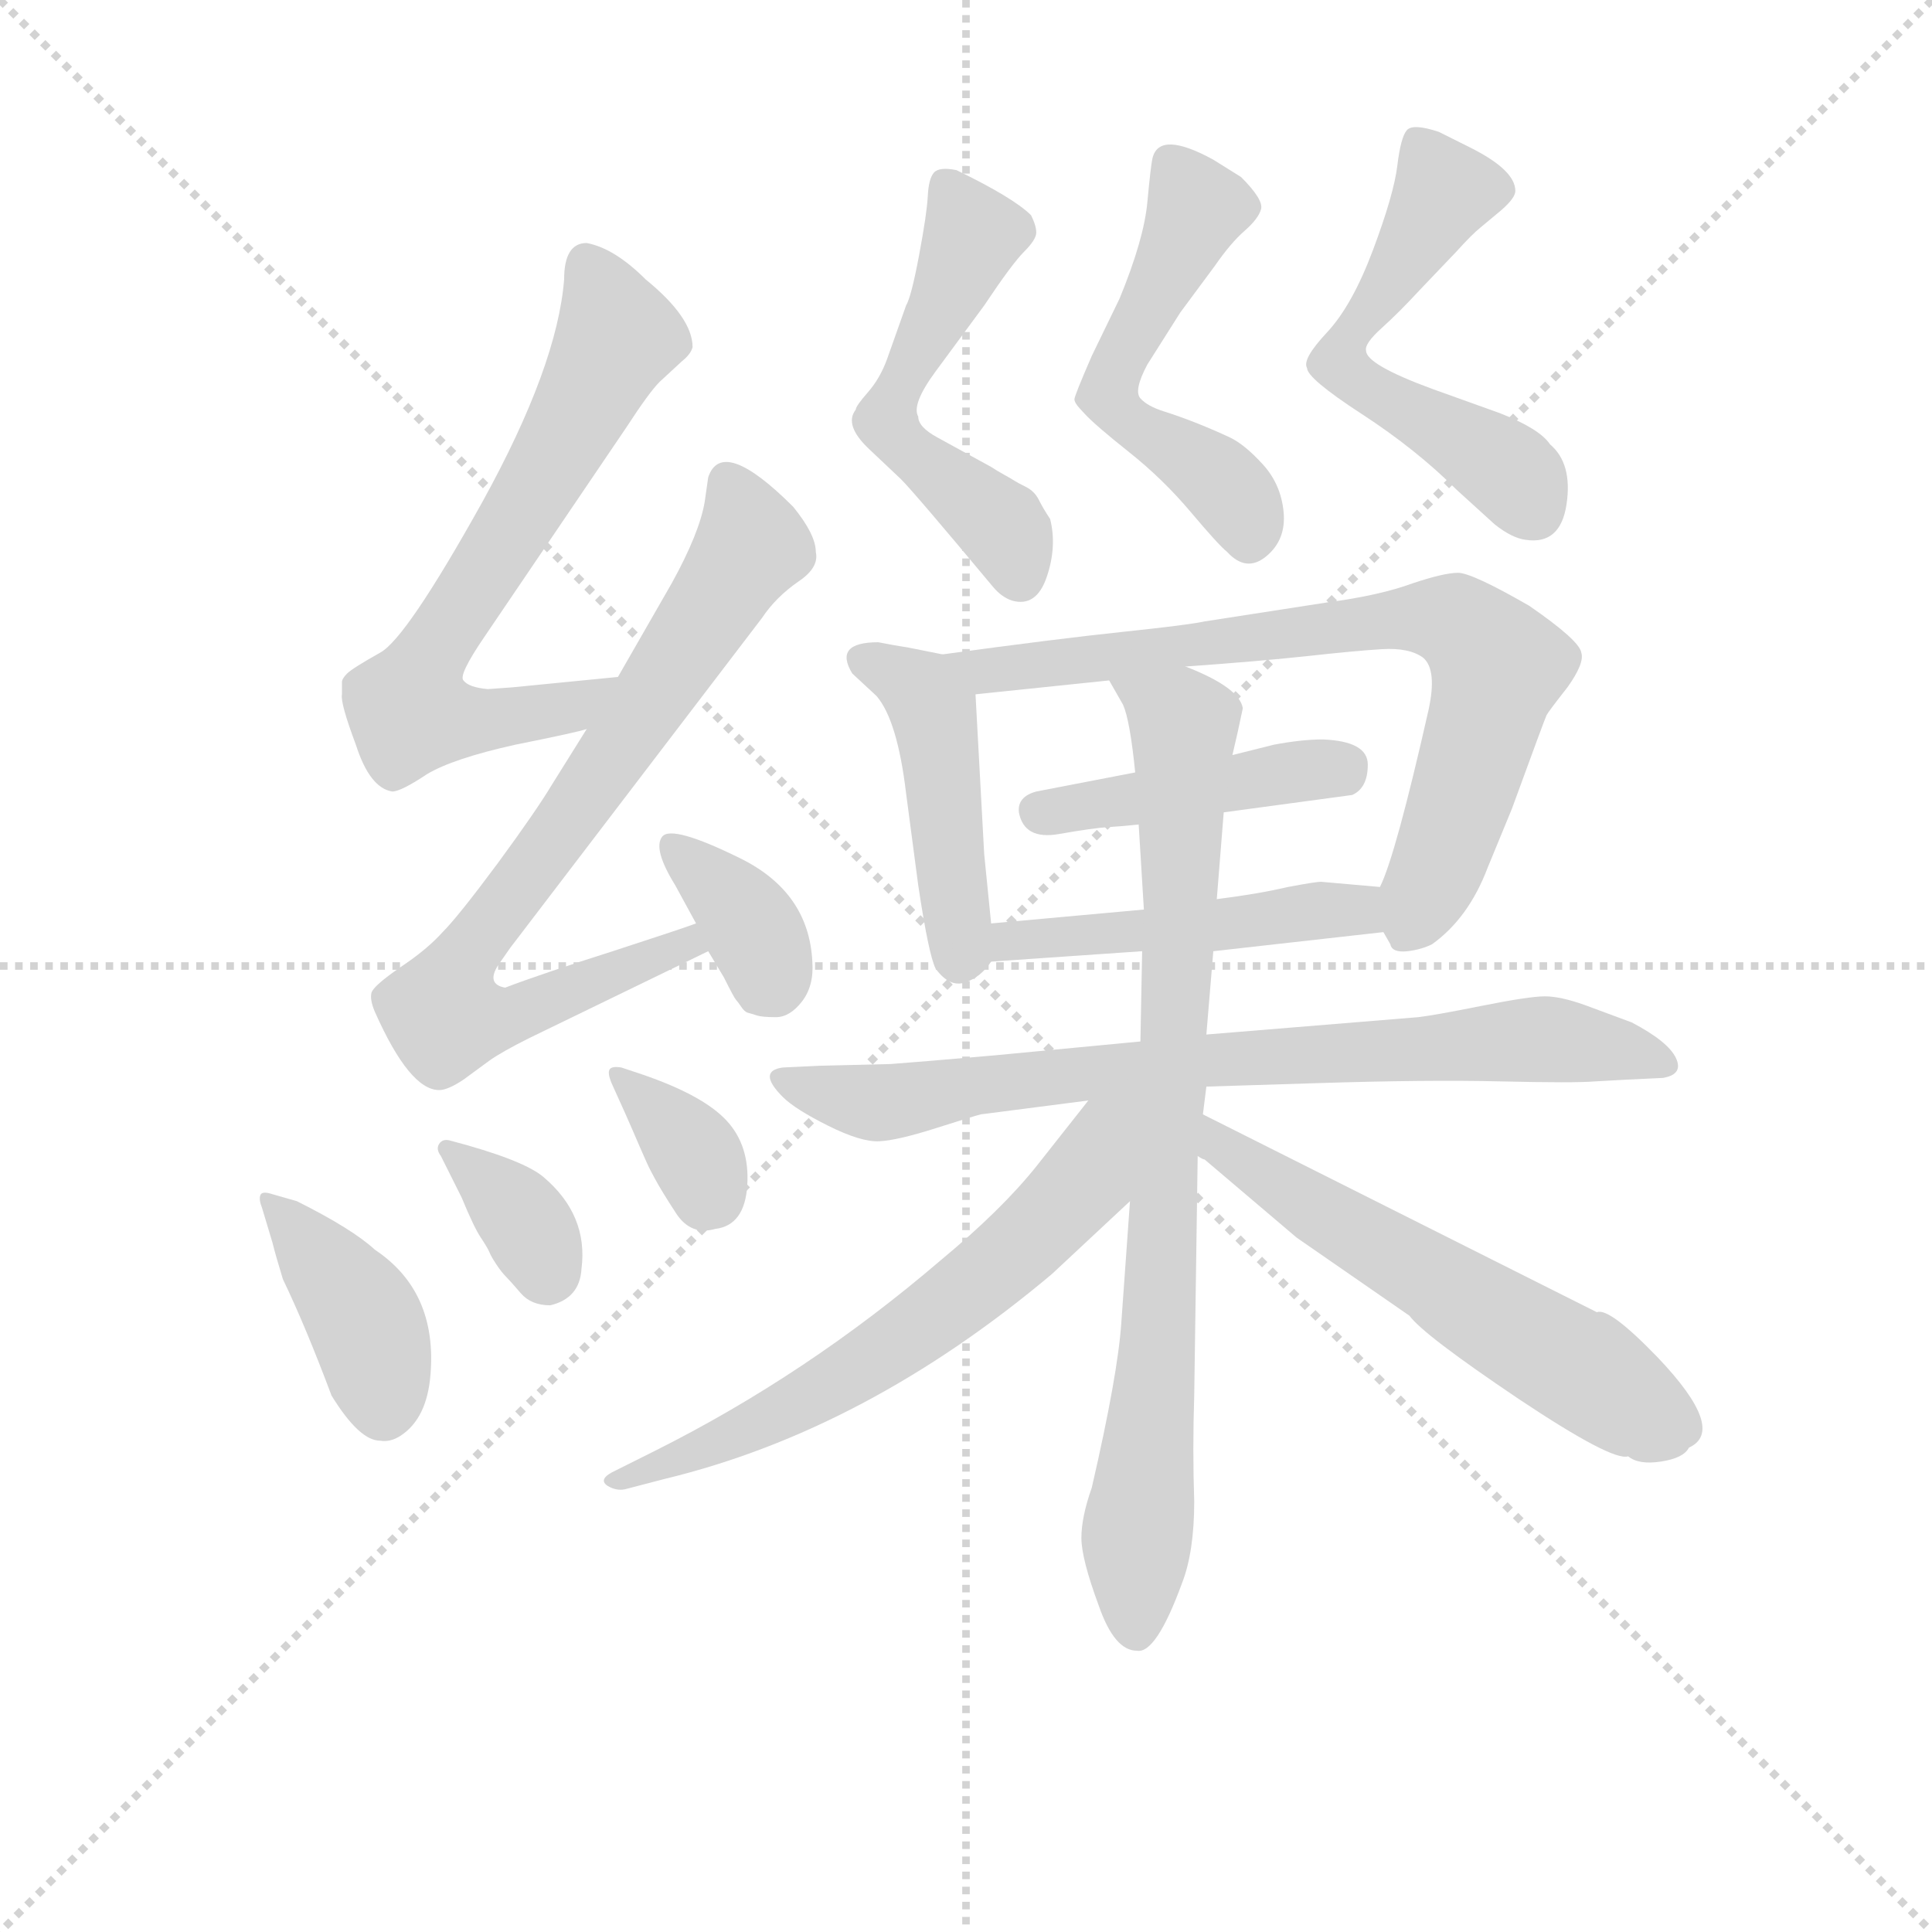 <svg version="1.1" viewBox="0 0 1024 1024" xmlns="http://www.w3.org/2000/svg">
  <g stroke="lightgray" stroke-dasharray="1,1" stroke-width="1" transform="scale(4, 4)">
    <line x1="0" y1="0" x2="256" y2="256"></line>
    <line x1="256" y1="0" x2="0" y2="256"></line>
    <line x1="128" y1="0" x2="128" y2="256"></line>
    <line x1="0" y1="128" x2="256" y2="128"></line>
  </g>
<g transform="scale(0.92, -0.92) translate(60, -900)">
   <style type="text/css">
    @keyframes keyframes0 {
      from {
       stroke: blue;
       stroke-dashoffset: 667;
       stroke-width: 128;
       }
       68% {
       animation-timing-function: step-end;
       stroke: blue;
       stroke-dashoffset: 0;
       stroke-width: 128;
       }
       to {
       stroke: black;
       stroke-width: 1024;
       }
       }
       #make-me-a-hanzi-animation-0 {
         animation: keyframes0 0.793s both;
         animation-delay: 0s;
         animation-timing-function: linear;
       }
    @keyframes keyframes1 {
      from {
       stroke: blue;
       stroke-dashoffset: 774;
       stroke-width: 128;
       }
       72% {
       animation-timing-function: step-end;
       stroke: blue;
       stroke-dashoffset: 0;
       stroke-width: 128;
       }
       to {
       stroke: black;
       stroke-width: 1024;
       }
       }
       #make-me-a-hanzi-animation-1 {
         animation: keyframes1 0.88s both;
         animation-delay: 0.793s;
         animation-timing-function: linear;
       }
    @keyframes keyframes2 {
      from {
       stroke: blue;
       stroke-dashoffset: 363;
       stroke-width: 128;
       }
       54% {
       animation-timing-function: step-end;
       stroke: blue;
       stroke-dashoffset: 0;
       stroke-width: 128;
       }
       to {
       stroke: black;
       stroke-width: 1024;
       }
       }
       #make-me-a-hanzi-animation-2 {
         animation: keyframes2 0.545s both;
         animation-delay: 1.673s;
         animation-timing-function: linear;
       }
    @keyframes keyframes3 {
      from {
       stroke: blue;
       stroke-dashoffset: 396;
       stroke-width: 128;
       }
       56% {
       animation-timing-function: step-end;
       stroke: blue;
       stroke-dashoffset: 0;
       stroke-width: 128;
       }
       to {
       stroke: black;
       stroke-width: 1024;
       }
       }
       #make-me-a-hanzi-animation-3 {
         animation: keyframes3 0.572s both;
         animation-delay: 2.218s;
         animation-timing-function: linear;
       }
    @keyframes keyframes4 {
      from {
       stroke: blue;
       stroke-dashoffset: 350;
       stroke-width: 128;
       }
       53% {
       animation-timing-function: step-end;
       stroke: blue;
       stroke-dashoffset: 0;
       stroke-width: 128;
       }
       to {
       stroke: black;
       stroke-width: 1024;
       }
       }
       #make-me-a-hanzi-animation-4 {
         animation: keyframes4 0.535s both;
         animation-delay: 2.79s;
         animation-timing-function: linear;
       }
    @keyframes keyframes5 {
      from {
       stroke: blue;
       stroke-dashoffset: 345;
       stroke-width: 128;
       }
       53% {
       animation-timing-function: step-end;
       stroke: blue;
       stroke-dashoffset: 0;
       stroke-width: 128;
       }
       to {
       stroke: black;
       stroke-width: 1024;
       }
       }
       #make-me-a-hanzi-animation-5 {
         animation: keyframes5 0.531s both;
         animation-delay: 3.325s;
         animation-timing-function: linear;
       }
    @keyframes keyframes6 {
      from {
       stroke: blue;
       stroke-dashoffset: 525;
       stroke-width: 128;
       }
       63% {
       animation-timing-function: step-end;
       stroke: blue;
       stroke-dashoffset: 0;
       stroke-width: 128;
       }
       to {
       stroke: black;
       stroke-width: 1024;
       }
       }
       #make-me-a-hanzi-animation-6 {
         animation: keyframes6 0.677s both;
         animation-delay: 3.856s;
         animation-timing-function: linear;
       }
    @keyframes keyframes7 {
      from {
       stroke: blue;
       stroke-dashoffset: 524;
       stroke-width: 128;
       }
       63% {
       animation-timing-function: step-end;
       stroke: blue;
       stroke-dashoffset: 0;
       stroke-width: 128;
       }
       to {
       stroke: black;
       stroke-width: 1024;
       }
       }
       #make-me-a-hanzi-animation-7 {
         animation: keyframes7 0.676s both;
         animation-delay: 4.533s;
         animation-timing-function: linear;
       }
    @keyframes keyframes8 {
      from {
       stroke: blue;
       stroke-dashoffset: 545;
       stroke-width: 128;
       }
       64% {
       animation-timing-function: step-end;
       stroke: blue;
       stroke-dashoffset: 0;
       stroke-width: 128;
       }
       to {
       stroke: black;
       stroke-width: 1024;
       }
       }
       #make-me-a-hanzi-animation-8 {
         animation: keyframes8 0.694s both;
         animation-delay: 5.21s;
         animation-timing-function: linear;
       }
    @keyframes keyframes9 {
      from {
       stroke: blue;
       stroke-dashoffset: 448;
       stroke-width: 128;
       }
       59% {
       animation-timing-function: step-end;
       stroke: blue;
       stroke-dashoffset: 0;
       stroke-width: 128;
       }
       to {
       stroke: black;
       stroke-width: 1024;
       }
       }
       #make-me-a-hanzi-animation-9 {
         animation: keyframes9 0.615s both;
         animation-delay: 5.903s;
         animation-timing-function: linear;
       }
    @keyframes keyframes10 {
      from {
       stroke: blue;
       stroke-dashoffset: 740;
       stroke-width: 128;
       }
       71% {
       animation-timing-function: step-end;
       stroke: blue;
       stroke-dashoffset: 0;
       stroke-width: 128;
       }
       to {
       stroke: black;
       stroke-width: 1024;
       }
       }
       #make-me-a-hanzi-animation-10 {
         animation: keyframes10 0.852s both;
         animation-delay: 6.518s;
         animation-timing-function: linear;
       }
    @keyframes keyframes11 {
      from {
       stroke: blue;
       stroke-dashoffset: 431;
       stroke-width: 128;
       }
       58% {
       animation-timing-function: step-end;
       stroke: blue;
       stroke-dashoffset: 0;
       stroke-width: 128;
       }
       to {
       stroke: black;
       stroke-width: 1024;
       }
       }
       #make-me-a-hanzi-animation-11 {
         animation: keyframes11 0.601s both;
         animation-delay: 7.37s;
         animation-timing-function: linear;
       }
    @keyframes keyframes12 {
      from {
       stroke: blue;
       stroke-dashoffset: 474;
       stroke-width: 128;
       }
       61% {
       animation-timing-function: step-end;
       stroke: blue;
       stroke-dashoffset: 0;
       stroke-width: 128;
       }
       to {
       stroke: black;
       stroke-width: 1024;
       }
       }
       #make-me-a-hanzi-animation-12 {
         animation: keyframes12 0.636s both;
         animation-delay: 7.971s;
         animation-timing-function: linear;
       }
    @keyframes keyframes13 {
      from {
       stroke: blue;
       stroke-dashoffset: 766;
       stroke-width: 128;
       }
       71% {
       animation-timing-function: step-end;
       stroke: blue;
       stroke-dashoffset: 0;
       stroke-width: 128;
       }
       to {
       stroke: black;
       stroke-width: 1024;
       }
       }
       #make-me-a-hanzi-animation-13 {
         animation: keyframes13 0.873s both;
         animation-delay: 8.606s;
         animation-timing-function: linear;
       }
    @keyframes keyframes14 {
      from {
       stroke: blue;
       stroke-dashoffset: 822;
       stroke-width: 128;
       }
       73% {
       animation-timing-function: step-end;
       stroke: blue;
       stroke-dashoffset: 0;
       stroke-width: 128;
       }
       to {
       stroke: black;
       stroke-width: 1024;
       }
       }
       #make-me-a-hanzi-animation-14 {
         animation: keyframes14 0.919s both;
         animation-delay: 9.48s;
         animation-timing-function: linear;
       }
    @keyframes keyframes15 {
      from {
       stroke: blue;
       stroke-dashoffset: 627;
       stroke-width: 128;
       }
       67% {
       animation-timing-function: step-end;
       stroke: blue;
       stroke-dashoffset: 0;
       stroke-width: 128;
       }
       to {
       stroke: black;
       stroke-width: 1024;
       }
       }
       #make-me-a-hanzi-animation-15 {
         animation: keyframes15 0.76s both;
         animation-delay: 10.399s;
         animation-timing-function: linear;
       }
    @keyframes keyframes16 {
      from {
       stroke: blue;
       stroke-dashoffset: 579;
       stroke-width: 128;
       }
       65% {
       animation-timing-function: step-end;
       stroke: blue;
       stroke-dashoffset: 0;
       stroke-width: 128;
       }
       to {
       stroke: black;
       stroke-width: 1024;
       }
       }
       #make-me-a-hanzi-animation-16 {
         animation: keyframes16 0.721s both;
         animation-delay: 11.159s;
         animation-timing-function: linear;
       }
</style>
<path d="M 296.0 510.0 L 235.0 504.0 L 221.0 503.0 Q 210.0 504.0 207.0 508.0 Q 204.0 511.0 219.0 533.0 L 301.0 654.0 Q 314.0 674.0 320.0 680.0 L 333.0 692.0 Q 338.0 696.0 339.0 700.0 Q 339.0 717.0 312.0 739.0 Q 294.0 757.0 278.0 760.0 Q 265.0 760.0 265.0 739.0 Q 261.0 689.0 218.0 611.0 Q 174.0 532.0 159.0 524.0 Q 143.0 515.0 140.0 512.0 Q 137.0 509.0 137.0 507.0 Q 137.0 504.0 137.0 500.0 Q 136.0 495.0 145.0 471.0 Q 153.0 446.0 166.0 444.0 Q 171.0 444.0 186.0 454.0 Q 201.0 463.0 237.0 471.0 Q 272.0 478.0 278.0 480.0 C 307.0 487.0 326.0 513.0 296.0 510.0 Z" fill="lightgray"></path> 
<path d="M 278.0 480.0 L 258.0 448.0 Q 249.0 433.0 227.0 403.0 Q 204.0 372.0 195.0 363.0 Q 186.0 353.0 171.0 343.0 Q 155.0 332.0 154.0 328.0 Q 153.0 324.0 156.0 317.0 Q 176.0 272.0 193.0 272.0 Q 198.0 272.0 207.0 278.0 L 222.0 289.0 Q 229.0 294.0 245.0 302.0 L 348.0 352.0 C 375.0 365.0 369.0 378.0 341.0 368.0 Q 333.0 365.0 293.0 352.0 Q 252.0 339.0 231.0 331.0 Q 220.0 333.0 227.0 344.0 L 234.0 354.0 L 379.0 544.0 Q 387.0 556.0 400.0 565.0 Q 412.0 573.0 410.0 582.0 Q 410.0 592.0 397.0 608.0 Q 356.0 649.0 348.0 625.0 L 346.0 611.0 Q 343.0 593.0 327.0 564.0 L 296.0 510.0 L 278.0 480.0 Z" fill="lightgray"></path> 
<path d="M 348.0 352.0 L 357.0 337.0 Q 363.0 325.0 364.0 324.0 Q 365.0 323.0 367.0 320.0 Q 369.0 317.0 371.0 316.5 Q 373.0 316.0 376.0 315.0 Q 379.0 314.0 387.0 314.0 Q 395.0 314.0 402.0 323.0 Q 409.0 332.0 408.0 346.0 Q 406.0 386.0 366.5 405.5 Q 327.0 425.0 321.5 418.0 Q 316.0 411.0 329.0 390.0 L 341.0 368.0 L 348.0 352.0 Z" fill="lightgray"></path> 
<path d="M 97.0 212.0 Q 91.0 214.0 90.0 211.5 Q 89.0 209.0 91.0 204.0 L 97.0 184.0 Q 99.0 176.0 103.0 163.0 Q 116.0 136.0 131.0 96.0 Q 147.0 70.0 159.0 70.0 Q 165.0 69.0 171.0 73.0 Q 186.0 83.0 188.0 108.0 Q 192.0 156.0 156.0 180.0 Q 143.0 192.0 111.0 208.0 L 97.0 212.0 Z" fill="lightgray"></path> 
<path d="M 206.0 210.0 Q 213.0 193.0 217.0 187.0 Q 221.0 181.0 222.0 178.5 Q 223.0 176.0 226.0 171.5 Q 229.0 167.0 231.5 164.5 Q 234.0 162.0 240.0 155.0 Q 246.0 148.0 257.0 148.0 Q 274.0 152.0 275.0 169.0 Q 279.0 200.0 253.0 222.0 Q 241.0 232.0 199.0 243.0 Q 195.0 244.0 193.0 241.0 Q 191.0 238.0 194.0 234.0 L 206.0 210.0 Z" fill="lightgray"></path> 
<path d="M 317.0 221.5 Q 321.0 214.0 329.5 201.0 Q 338.0 188.0 352.0 192.0 Q 369.0 194.0 370.5 217.0 Q 372.0 240.0 358.5 254.5 Q 345.0 269.0 310.0 281.0 L 298.0 285.0 Q 292.0 286.0 291.0 283.5 Q 290.0 281.0 293.0 274.5 Q 296.0 268.0 300.0 259.0 Q 304.0 250.0 308.5 239.5 Q 313.0 229.0 315.0 225.25 L 317.0 221.5 Z" fill="lightgray"></path> 
<path d="M 451.0 693.0 Q 447.0 682.0 440.0 674.0 Q 433.0 666.0 433.0 664.0 Q 426.0 655.0 441.0 641.0 L 459.0 624.0 Q 467.0 616.0 512.0 562.0 Q 517.0 556.0 523.0 554.0 Q 537.0 550.0 543.0 567.5 Q 549.0 585.0 545.0 601.0 Q 541.0 607.0 538.5 612.0 Q 536.0 617.0 531.0 619.5 Q 526.0 622.0 524.5 623.0 Q 523.0 624.0 518.5 626.5 Q 514.0 629.0 511.0 631.0 L 480.0 648.0 Q 469.0 654.0 469.0 660.0 Q 465.0 667.0 479.0 686.0 L 507.0 724.0 Q 523.0 748.0 530.0 755.0 Q 537.0 762.0 537.0 766.0 Q 537.0 770.0 534.0 776.0 Q 524.0 786.0 491.0 802.0 Q 481.0 804.0 478.0 800.5 Q 475.0 797.0 474.5 787.0 Q 474.0 777.0 469.5 753.0 Q 465.0 729.0 462.0 724.0 L 451.0 693.0 Z" fill="lightgray"></path> 
<path d="M 565.0 661.5 Q 571.0 655.0 590.5 639.5 Q 610.0 624.0 626.0 605.0 Q 642.0 586.0 647.0 582.0 Q 658.0 570.0 669.5 579.5 Q 681.0 589.0 679.5 605.0 Q 678.0 621.0 667.5 632.5 Q 657.0 644.0 648.5 648.0 Q 640.0 652.0 630.0 656.0 Q 620.0 660.0 610.5 663.0 Q 601.0 666.0 597.0 670.5 Q 593.0 675.0 601.0 690.0 L 620.0 720.0 L 640.0 747.0 Q 649.0 760.0 657.0 767.0 Q 665.0 774.0 666.5 779.5 Q 668.0 785.0 655.0 798.0 L 639.0 808.0 Q 608.0 825.0 604.0 809.0 Q 603.0 805.0 601.0 783.5 Q 599.0 762.0 585.0 728.0 L 569.0 695.0 Q 559.0 672.0 559.0 670.0 Q 559.0 668.0 562.0 664.75 L 565.0 661.5 Z" fill="lightgray"></path> 
<path d="M 693.0 688.0 Q 693.0 682.0 724.5 661.5 Q 756.0 641.0 779.0 618.0 L 801.0 598.0 Q 811.0 590.0 819.0 589.0 Q 839.0 586.0 842.5 609.5 Q 846.0 633.0 833.0 644.0 Q 827.0 653.0 804.0 662.0 L 765.0 676.0 Q 727.0 690.0 727.0 698.0 Q 726.0 702.0 736.0 711.0 Q 746.0 720.0 758.0 733.0 L 779.0 755.0 Q 788.0 765.0 793.0 769.0 L 805.0 779.0 Q 813.0 786.0 813.0 790.0 Q 813.0 802.0 787.0 815.0 L 769.0 824.0 Q 754.0 829.0 750.5 825.0 Q 747.0 821.0 745.0 804.5 Q 743.0 788.0 731.0 756.0 Q 719.0 724.0 704.5 708.5 Q 690.0 693.0 693.0 688.0 Z" fill="lightgray"></path> 
<path d="M 511.0 368.0 L 507.0 408.0 L 502.0 500.0 C 501.0 519.0 501.0 519.0 483.0 523.0 L 463.0 527.0 Q 456.0 528.0 446.0 530.0 Q 420.0 530.0 431.0 512.0 L 445.0 499.0 Q 457.0 485.0 462.0 443.0 L 469.0 390.0 Q 475.0 350.0 479.0 342.0 Q 487.0 331.0 496.0 334.0 Q 505.0 337.0 511.0 346.0 C 513.0 348.0 513.0 348.0 511.0 368.0 Z" fill="lightgray"></path> 
<path d="M 623.0 516.0 Q 665.0 519.0 693.0 522.0 Q 720.0 525.0 736.0 526.0 Q 752.0 527.0 760.0 521.0 Q 768.0 514.0 763.0 491.0 Q 744.0 407.0 735.0 389.0 C 729.0 372.0 729.0 372.0 737.0 363.0 L 741.0 356.0 Q 742.0 351.0 751.0 352.0 Q 759.0 353.0 765.0 356.0 Q 786.0 371.0 797.0 400.0 L 811.0 434.0 Q 830.0 486.0 831.0 488.0 Q 832.0 490.0 843.0 504.0 Q 853.0 518.0 851.0 524.0 Q 850.0 531.0 821.0 551.0 Q 788.0 570.0 780.0 570.0 Q 772.0 570.0 754.0 564.0 Q 735.0 557.0 705.0 553.0 L 634.0 542.0 Q 625.0 540.0 587.0 536.0 Q 549.0 532.0 483.0 523.0 C 453.0 519.0 472.0 497.0 502.0 500.0 L 579.0 508.0 L 623.0 516.0 Z" fill="lightgray"></path> 
<path d="M 645.0 432.0 L 719.0 442.0 Q 728.0 446.0 728.0 459.5 Q 728.0 473.0 702.0 474.0 Q 690.0 474.0 674.0 471.0 L 650.0 465.0 L 594.0 455.0 L 537.0 444.0 Q 526.0 441.0 527.0 432.0 Q 530.0 416.0 550.0 419.5 Q 570.0 423.0 578.5 423.5 Q 587.0 424.0 596.0 425.0 L 645.0 432.0 Z" fill="lightgray"></path> 
<path d="M 735.0 389.0 L 701.0 392.0 Q 698.0 392.0 682.0 389.0 Q 665.0 385.0 641.0 382.0 L 599.0 376.0 L 511.0 368.0 C 481.0 365.0 481.0 344.0 511.0 346.0 L 598.0 352.0 L 639.0 352.0 L 737.0 363.0 C 767.0 366.0 765.0 386.0 735.0 389.0 Z" fill="lightgray"></path> 
<path d="M 635.0 274.0 L 699.0 276.0 Q 762.0 278.0 804.5 277.0 Q 847.0 276.0 859.0 277.0 L 877.0 278.0 L 898.0 279.0 Q 910.0 281.0 905.5 290.5 Q 901.0 300.0 880.0 311.0 L 853.0 321.0 Q 839.0 326.0 830.0 326.0 Q 821.0 326.0 793.5 320.5 Q 766.0 315.0 757.0 314.0 L 635.0 304.0 L 597.0 300.0 L 513.0 292.0 Q 467.0 288.0 453.0 287.0 L 412.0 286.0 L 391.0 285.0 Q 376.0 283.0 391.0 268.0 Q 398.0 261.0 417.0 251.5 Q 436.0 242.0 446.5 242.5 Q 457.0 243.0 479.0 250.0 Q 501.0 257.0 505.0 258.0 L 567.0 266.0 L 635.0 274.0 Z" fill="lightgray"></path> 
<path d="M 641.0 382.0 L 645.0 432.0 L 650.0 465.0 L 653.0 478.0 L 656.0 492.0 Q 654.0 504.0 623.0 516.0 C 596.0 528.0 565.0 534.0 579.0 508.0 L 587.0 494.0 Q 591.0 485.0 594.0 455.0 L 596.0 425.0 L 599.0 376.0 L 598.0 352.0 L 597.0 300.0 L 591.0 208.0 L 586.0 138.0 Q 584.0 108.0 569.0 43.0 Q 563.0 26.0 563.0 14.0 Q 563.0 2.0 573.0 -25.0 Q 582.0 -51.0 595.0 -51.0 Q 606.0 -53.0 621.0 -12.0 Q 628.0 6.0 628.0 35.0 Q 627.0 65.0 628.0 96.0 L 630.0 234.0 L 633.0 258.0 L 635.0 274.0 L 635.0 304.0 L 639.0 352.0 L 641.0 382.0 Z" fill="lightgray"></path> 
<path d="M 567.0 266.0 L 537.0 228.0 Q 517.0 203.0 482.0 174.0 Q 405.0 108.0 317.0 64.0 L 295.0 53.0 Q 284.0 48.0 290.0 44.0 Q 295.0 41.0 300.0 42.0 L 323.0 48.0 Q 439.0 76.0 546.0 166.0 L 591.0 208.0 C 654.0 267.0 591.0 297.0 567.0 266.0 Z" fill="lightgray"></path> 
<path d="M 630.0 234.0 Q 633.0 232.0 634.0 232.0 L 687.0 187.0 L 752.0 142.0 Q 760.0 131.0 815.0 94.0 Q 869.0 58.0 878.0 61.0 Q 884.0 56.0 897.0 58.0 Q 910.0 60.0 913.0 66.0 Q 935.0 76.0 895.0 118.0 Q 867.0 147.0 860.0 144.0 L 633.0 258.0 C 606.0 271.0 605.0 251.0 630.0 234.0 Z" fill="lightgray"></path> 
      <clipPath id="make-me-a-hanzi-clip-0">
      <path d="M 296.0 510.0 L 235.0 504.0 L 221.0 503.0 Q 210.0 504.0 207.0 508.0 Q 204.0 511.0 219.0 533.0 L 301.0 654.0 Q 314.0 674.0 320.0 680.0 L 333.0 692.0 Q 338.0 696.0 339.0 700.0 Q 339.0 717.0 312.0 739.0 Q 294.0 757.0 278.0 760.0 Q 265.0 760.0 265.0 739.0 Q 261.0 689.0 218.0 611.0 Q 174.0 532.0 159.0 524.0 Q 143.0 515.0 140.0 512.0 Q 137.0 509.0 137.0 507.0 Q 137.0 504.0 137.0 500.0 Q 136.0 495.0 145.0 471.0 Q 153.0 446.0 166.0 444.0 Q 171.0 444.0 186.0 454.0 Q 201.0 463.0 237.0 471.0 Q 272.0 478.0 278.0 480.0 C 307.0 487.0 326.0 513.0 296.0 510.0 Z" fill="lightgray"></path>
      </clipPath>
      <path clip-path="url(#make-me-a-hanzi-clip-0)" d="M 279.0 746.0 L 296.0 707.0 L 238.0 600.0 L 190.0 526.0 L 176.0 489.0 L 244.0 488.0 L 269.0 493.0 L 289.0 508.0 " fill="none" id="make-me-a-hanzi-animation-0" stroke-dasharray="539 1078" stroke-linecap="round"></path>

      <clipPath id="make-me-a-hanzi-clip-1">
      <path d="M 278.0 480.0 L 258.0 448.0 Q 249.0 433.0 227.0 403.0 Q 204.0 372.0 195.0 363.0 Q 186.0 353.0 171.0 343.0 Q 155.0 332.0 154.0 328.0 Q 153.0 324.0 156.0 317.0 Q 176.0 272.0 193.0 272.0 Q 198.0 272.0 207.0 278.0 L 222.0 289.0 Q 229.0 294.0 245.0 302.0 L 348.0 352.0 C 375.0 365.0 369.0 378.0 341.0 368.0 Q 333.0 365.0 293.0 352.0 Q 252.0 339.0 231.0 331.0 Q 220.0 333.0 227.0 344.0 L 234.0 354.0 L 379.0 544.0 Q 387.0 556.0 400.0 565.0 Q 412.0 573.0 410.0 582.0 Q 410.0 592.0 397.0 608.0 Q 356.0 649.0 348.0 625.0 L 346.0 611.0 Q 343.0 593.0 327.0 564.0 L 296.0 510.0 L 278.0 480.0 Z" fill="lightgray"></path>
      </clipPath>
      <path clip-path="url(#make-me-a-hanzi-clip-1)" d="M 359.0 623.0 L 373.0 585.0 L 282.0 448.0 L 211.0 354.0 L 197.0 316.0 L 230.0 313.0 L 325.0 351.0 L 340.0 363.0 " fill="none" id="make-me-a-hanzi-animation-1" stroke-dasharray="646 1292" stroke-linecap="round"></path>

      <clipPath id="make-me-a-hanzi-clip-2">
      <path d="M 348.0 352.0 L 357.0 337.0 Q 363.0 325.0 364.0 324.0 Q 365.0 323.0 367.0 320.0 Q 369.0 317.0 371.0 316.5 Q 373.0 316.0 376.0 315.0 Q 379.0 314.0 387.0 314.0 Q 395.0 314.0 402.0 323.0 Q 409.0 332.0 408.0 346.0 Q 406.0 386.0 366.5 405.5 Q 327.0 425.0 321.5 418.0 Q 316.0 411.0 329.0 390.0 L 341.0 368.0 L 348.0 352.0 Z" fill="lightgray"></path>
      </clipPath>
      <path clip-path="url(#make-me-a-hanzi-clip-2)" d="M 327.0 412.0 L 372.0 367.0 L 383.0 342.0 L 377.0 327.0 " fill="none" id="make-me-a-hanzi-animation-2" stroke-dasharray="235 470" stroke-linecap="round"></path>

      <clipPath id="make-me-a-hanzi-clip-3">
      <path d="M 97.0 212.0 Q 91.0 214.0 90.0 211.5 Q 89.0 209.0 91.0 204.0 L 97.0 184.0 Q 99.0 176.0 103.0 163.0 Q 116.0 136.0 131.0 96.0 Q 147.0 70.0 159.0 70.0 Q 165.0 69.0 171.0 73.0 Q 186.0 83.0 188.0 108.0 Q 192.0 156.0 156.0 180.0 Q 143.0 192.0 111.0 208.0 L 97.0 212.0 Z" fill="lightgray"></path>
      </clipPath>
      <path clip-path="url(#make-me-a-hanzi-clip-3)" d="M 94.0 208.0 L 152.0 136.0 L 161.0 89.0 " fill="none" id="make-me-a-hanzi-animation-3" stroke-dasharray="268 536" stroke-linecap="round"></path>

      <clipPath id="make-me-a-hanzi-clip-4">
      <path d="M 206.0 210.0 Q 213.0 193.0 217.0 187.0 Q 221.0 181.0 222.0 178.5 Q 223.0 176.0 226.0 171.5 Q 229.0 167.0 231.5 164.5 Q 234.0 162.0 240.0 155.0 Q 246.0 148.0 257.0 148.0 Q 274.0 152.0 275.0 169.0 Q 279.0 200.0 253.0 222.0 Q 241.0 232.0 199.0 243.0 Q 195.0 244.0 193.0 241.0 Q 191.0 238.0 194.0 234.0 L 206.0 210.0 Z" fill="lightgray"></path>
      </clipPath>
      <path clip-path="url(#make-me-a-hanzi-clip-4)" d="M 197.0 238.0 L 242.0 196.0 L 255.0 166.0 " fill="none" id="make-me-a-hanzi-animation-4" stroke-dasharray="222 444" stroke-linecap="round"></path>

      <clipPath id="make-me-a-hanzi-clip-5">
      <path d="M 317.0 221.5 Q 321.0 214.0 329.5 201.0 Q 338.0 188.0 352.0 192.0 Q 369.0 194.0 370.5 217.0 Q 372.0 240.0 358.5 254.5 Q 345.0 269.0 310.0 281.0 L 298.0 285.0 Q 292.0 286.0 291.0 283.5 Q 290.0 281.0 293.0 274.5 Q 296.0 268.0 300.0 259.0 Q 304.0 250.0 308.5 239.5 Q 313.0 229.0 315.0 225.25 L 317.0 221.5 Z" fill="lightgray"></path>
      </clipPath>
      <path clip-path="url(#make-me-a-hanzi-clip-5)" d="M 295.0 280.0 L 338.0 239.0 L 346.0 210.0 " fill="none" id="make-me-a-hanzi-animation-5" stroke-dasharray="217 434" stroke-linecap="round"></path>

      <clipPath id="make-me-a-hanzi-clip-6">
      <path d="M 451.0 693.0 Q 447.0 682.0 440.0 674.0 Q 433.0 666.0 433.0 664.0 Q 426.0 655.0 441.0 641.0 L 459.0 624.0 Q 467.0 616.0 512.0 562.0 Q 517.0 556.0 523.0 554.0 Q 537.0 550.0 543.0 567.5 Q 549.0 585.0 545.0 601.0 Q 541.0 607.0 538.5 612.0 Q 536.0 617.0 531.0 619.5 Q 526.0 622.0 524.5 623.0 Q 523.0 624.0 518.5 626.5 Q 514.0 629.0 511.0 631.0 L 480.0 648.0 Q 469.0 654.0 469.0 660.0 Q 465.0 667.0 479.0 686.0 L 507.0 724.0 Q 523.0 748.0 530.0 755.0 Q 537.0 762.0 537.0 766.0 Q 537.0 770.0 534.0 776.0 Q 524.0 786.0 491.0 802.0 Q 481.0 804.0 478.0 800.5 Q 475.0 797.0 474.5 787.0 Q 474.0 777.0 469.5 753.0 Q 465.0 729.0 462.0 724.0 L 451.0 693.0 Z" fill="lightgray"></path>
      </clipPath>
      <path clip-path="url(#make-me-a-hanzi-clip-6)" d="M 486.0 791.0 L 501.0 765.0 L 450.0 657.0 L 517.0 598.0 L 527.0 569.0 " fill="none" id="make-me-a-hanzi-animation-6" stroke-dasharray="397 794" stroke-linecap="round"></path>

      <clipPath id="make-me-a-hanzi-clip-7">
      <path d="M 565.0 661.5 Q 571.0 655.0 590.5 639.5 Q 610.0 624.0 626.0 605.0 Q 642.0 586.0 647.0 582.0 Q 658.0 570.0 669.5 579.5 Q 681.0 589.0 679.5 605.0 Q 678.0 621.0 667.5 632.5 Q 657.0 644.0 648.5 648.0 Q 640.0 652.0 630.0 656.0 Q 620.0 660.0 610.5 663.0 Q 601.0 666.0 597.0 670.5 Q 593.0 675.0 601.0 690.0 L 620.0 720.0 L 640.0 747.0 Q 649.0 760.0 657.0 767.0 Q 665.0 774.0 666.5 779.5 Q 668.0 785.0 655.0 798.0 L 639.0 808.0 Q 608.0 825.0 604.0 809.0 Q 603.0 805.0 601.0 783.5 Q 599.0 762.0 585.0 728.0 L 569.0 695.0 Q 559.0 672.0 559.0 670.0 Q 559.0 668.0 562.0 664.75 L 565.0 661.5 Z" fill="lightgray"></path>
      </clipPath>
      <path clip-path="url(#make-me-a-hanzi-clip-7)" d="M 615.0 806.0 L 630.0 780.0 L 585.0 694.0 L 580.0 671.0 L 646.0 620.0 L 656.0 607.0 L 659.0 590.0 " fill="none" id="make-me-a-hanzi-animation-7" stroke-dasharray="396 792" stroke-linecap="round"></path>

      <clipPath id="make-me-a-hanzi-clip-8">
      <path d="M 693.0 688.0 Q 693.0 682.0 724.5 661.5 Q 756.0 641.0 779.0 618.0 L 801.0 598.0 Q 811.0 590.0 819.0 589.0 Q 839.0 586.0 842.5 609.5 Q 846.0 633.0 833.0 644.0 Q 827.0 653.0 804.0 662.0 L 765.0 676.0 Q 727.0 690.0 727.0 698.0 Q 726.0 702.0 736.0 711.0 Q 746.0 720.0 758.0 733.0 L 779.0 755.0 Q 788.0 765.0 793.0 769.0 L 805.0 779.0 Q 813.0 786.0 813.0 790.0 Q 813.0 802.0 787.0 815.0 L 769.0 824.0 Q 754.0 829.0 750.5 825.0 Q 747.0 821.0 745.0 804.5 Q 743.0 788.0 731.0 756.0 Q 719.0 724.0 704.5 708.5 Q 690.0 693.0 693.0 688.0 Z" fill="lightgray"></path>
      </clipPath>
      <path clip-path="url(#make-me-a-hanzi-clip-8)" d="M 756.0 818.0 L 771.0 787.0 L 717.0 706.0 L 712.0 690.0 L 723.0 678.0 L 810.0 628.0 L 823.0 608.0 " fill="none" id="make-me-a-hanzi-animation-8" stroke-dasharray="417 834" stroke-linecap="round"></path>

      <clipPath id="make-me-a-hanzi-clip-9">
      <path d="M 511.0 368.0 L 507.0 408.0 L 502.0 500.0 C 501.0 519.0 501.0 519.0 483.0 523.0 L 463.0 527.0 Q 456.0 528.0 446.0 530.0 Q 420.0 530.0 431.0 512.0 L 445.0 499.0 Q 457.0 485.0 462.0 443.0 L 469.0 390.0 Q 475.0 350.0 479.0 342.0 Q 487.0 331.0 496.0 334.0 Q 505.0 337.0 511.0 346.0 C 513.0 348.0 513.0 348.0 511.0 368.0 Z" fill="lightgray"></path>
      </clipPath>
      <path clip-path="url(#make-me-a-hanzi-clip-9)" d="M 440.0 520.0 L 471.0 502.0 L 478.0 490.0 L 492.0 348.0 " fill="none" id="make-me-a-hanzi-animation-9" stroke-dasharray="320 640" stroke-linecap="round"></path>

      <clipPath id="make-me-a-hanzi-clip-10">
      <path d="M 623.0 516.0 Q 665.0 519.0 693.0 522.0 Q 720.0 525.0 736.0 526.0 Q 752.0 527.0 760.0 521.0 Q 768.0 514.0 763.0 491.0 Q 744.0 407.0 735.0 389.0 C 729.0 372.0 729.0 372.0 737.0 363.0 L 741.0 356.0 Q 742.0 351.0 751.0 352.0 Q 759.0 353.0 765.0 356.0 Q 786.0 371.0 797.0 400.0 L 811.0 434.0 Q 830.0 486.0 831.0 488.0 Q 832.0 490.0 843.0 504.0 Q 853.0 518.0 851.0 524.0 Q 850.0 531.0 821.0 551.0 Q 788.0 570.0 780.0 570.0 Q 772.0 570.0 754.0 564.0 Q 735.0 557.0 705.0 553.0 L 634.0 542.0 Q 625.0 540.0 587.0 536.0 Q 549.0 532.0 483.0 523.0 C 453.0 519.0 472.0 497.0 502.0 500.0 L 579.0 508.0 L 623.0 516.0 Z" fill="lightgray"></path>
      </clipPath>
      <path clip-path="url(#make-me-a-hanzi-clip-10)" d="M 493.0 521.0 L 506.0 513.0 L 524.0 514.0 L 754.0 544.0 L 783.0 539.0 L 803.0 516.0 L 782.0 439.0 L 751.0 366.0 " fill="none" id="make-me-a-hanzi-animation-10" stroke-dasharray="612 1224" stroke-linecap="round"></path>

      <clipPath id="make-me-a-hanzi-clip-11">
      <path d="M 645.0 432.0 L 719.0 442.0 Q 728.0 446.0 728.0 459.5 Q 728.0 473.0 702.0 474.0 Q 690.0 474.0 674.0 471.0 L 650.0 465.0 L 594.0 455.0 L 537.0 444.0 Q 526.0 441.0 527.0 432.0 Q 530.0 416.0 550.0 419.5 Q 570.0 423.0 578.5 423.5 Q 587.0 424.0 596.0 425.0 L 645.0 432.0 Z" fill="lightgray"></path>
      </clipPath>
      <path clip-path="url(#make-me-a-hanzi-clip-11)" d="M 539.0 432.0 L 712.0 457.0 " fill="none" id="make-me-a-hanzi-animation-11" stroke-dasharray="303 606" stroke-linecap="round"></path>

      <clipPath id="make-me-a-hanzi-clip-12">
      <path d="M 735.0 389.0 L 701.0 392.0 Q 698.0 392.0 682.0 389.0 Q 665.0 385.0 641.0 382.0 L 599.0 376.0 L 511.0 368.0 C 481.0 365.0 481.0 344.0 511.0 346.0 L 598.0 352.0 L 639.0 352.0 L 737.0 363.0 C 767.0 366.0 765.0 386.0 735.0 389.0 Z" fill="lightgray"></path>
      </clipPath>
      <path clip-path="url(#make-me-a-hanzi-clip-12)" d="M 518.0 352.0 L 523.0 358.0 L 691.0 375.0 L 722.0 376.0 L 729.0 369.0 " fill="none" id="make-me-a-hanzi-animation-12" stroke-dasharray="346 692" stroke-linecap="round"></path>

      <clipPath id="make-me-a-hanzi-clip-13">
      <path d="M 635.0 274.0 L 699.0 276.0 Q 762.0 278.0 804.5 277.0 Q 847.0 276.0 859.0 277.0 L 877.0 278.0 L 898.0 279.0 Q 910.0 281.0 905.5 290.5 Q 901.0 300.0 880.0 311.0 L 853.0 321.0 Q 839.0 326.0 830.0 326.0 Q 821.0 326.0 793.5 320.5 Q 766.0 315.0 757.0 314.0 L 635.0 304.0 L 597.0 300.0 L 513.0 292.0 Q 467.0 288.0 453.0 287.0 L 412.0 286.0 L 391.0 285.0 Q 376.0 283.0 391.0 268.0 Q 398.0 261.0 417.0 251.5 Q 436.0 242.0 446.5 242.5 Q 457.0 243.0 479.0 250.0 Q 501.0 257.0 505.0 258.0 L 567.0 266.0 L 635.0 274.0 Z" fill="lightgray"></path>
      </clipPath>
      <path clip-path="url(#make-me-a-hanzi-clip-13)" d="M 391.0 277.0 L 455.0 265.0 L 504.0 276.0 L 618.0 288.0 L 819.0 301.0 L 867.0 297.0 L 896.0 288.0 " fill="none" id="make-me-a-hanzi-animation-13" stroke-dasharray="638 1276" stroke-linecap="round"></path>

      <clipPath id="make-me-a-hanzi-clip-14">
      <path d="M 641.0 382.0 L 645.0 432.0 L 650.0 465.0 L 653.0 478.0 L 656.0 492.0 Q 654.0 504.0 623.0 516.0 C 596.0 528.0 565.0 534.0 579.0 508.0 L 587.0 494.0 Q 591.0 485.0 594.0 455.0 L 596.0 425.0 L 599.0 376.0 L 598.0 352.0 L 597.0 300.0 L 591.0 208.0 L 586.0 138.0 Q 584.0 108.0 569.0 43.0 Q 563.0 26.0 563.0 14.0 Q 563.0 2.0 573.0 -25.0 Q 582.0 -51.0 595.0 -51.0 Q 606.0 -53.0 621.0 -12.0 Q 628.0 6.0 628.0 35.0 Q 627.0 65.0 628.0 96.0 L 630.0 234.0 L 633.0 258.0 L 635.0 274.0 L 635.0 304.0 L 639.0 352.0 L 641.0 382.0 Z" fill="lightgray"></path>
      </clipPath>
      <path clip-path="url(#make-me-a-hanzi-clip-14)" d="M 587.0 508.0 L 622.0 483.0 L 617.0 297.0 L 594.0 -39.0 " fill="none" id="make-me-a-hanzi-animation-14" stroke-dasharray="694 1388" stroke-linecap="round"></path>

      <clipPath id="make-me-a-hanzi-clip-15">
      <path d="M 567.0 266.0 L 537.0 228.0 Q 517.0 203.0 482.0 174.0 Q 405.0 108.0 317.0 64.0 L 295.0 53.0 Q 284.0 48.0 290.0 44.0 Q 295.0 41.0 300.0 42.0 L 323.0 48.0 Q 439.0 76.0 546.0 166.0 L 591.0 208.0 C 654.0 267.0 591.0 297.0 567.0 266.0 Z" fill="lightgray"></path>
      </clipPath>
      <path clip-path="url(#make-me-a-hanzi-clip-15)" d="M 589.0 262.0 L 557.0 211.0 L 474.0 138.0 L 382.0 82.0 L 296.0 47.0 " fill="none" id="make-me-a-hanzi-animation-15" stroke-dasharray="499 998" stroke-linecap="round"></path>

      <clipPath id="make-me-a-hanzi-clip-16">
      <path d="M 630.0 234.0 Q 633.0 232.0 634.0 232.0 L 687.0 187.0 L 752.0 142.0 Q 760.0 131.0 815.0 94.0 Q 869.0 58.0 878.0 61.0 Q 884.0 56.0 897.0 58.0 Q 910.0 60.0 913.0 66.0 Q 935.0 76.0 895.0 118.0 Q 867.0 147.0 860.0 144.0 L 633.0 258.0 C 606.0 271.0 605.0 251.0 630.0 234.0 Z" fill="lightgray"></path>
      </clipPath>
      <path clip-path="url(#make-me-a-hanzi-clip-16)" d="M 638.0 251.0 L 642.0 241.0 L 682.0 213.0 L 891.0 83.0 L 908.0 78.0 " fill="none" id="make-me-a-hanzi-animation-16" stroke-dasharray="451 902" stroke-linecap="round"></path>

</g>
</svg>
